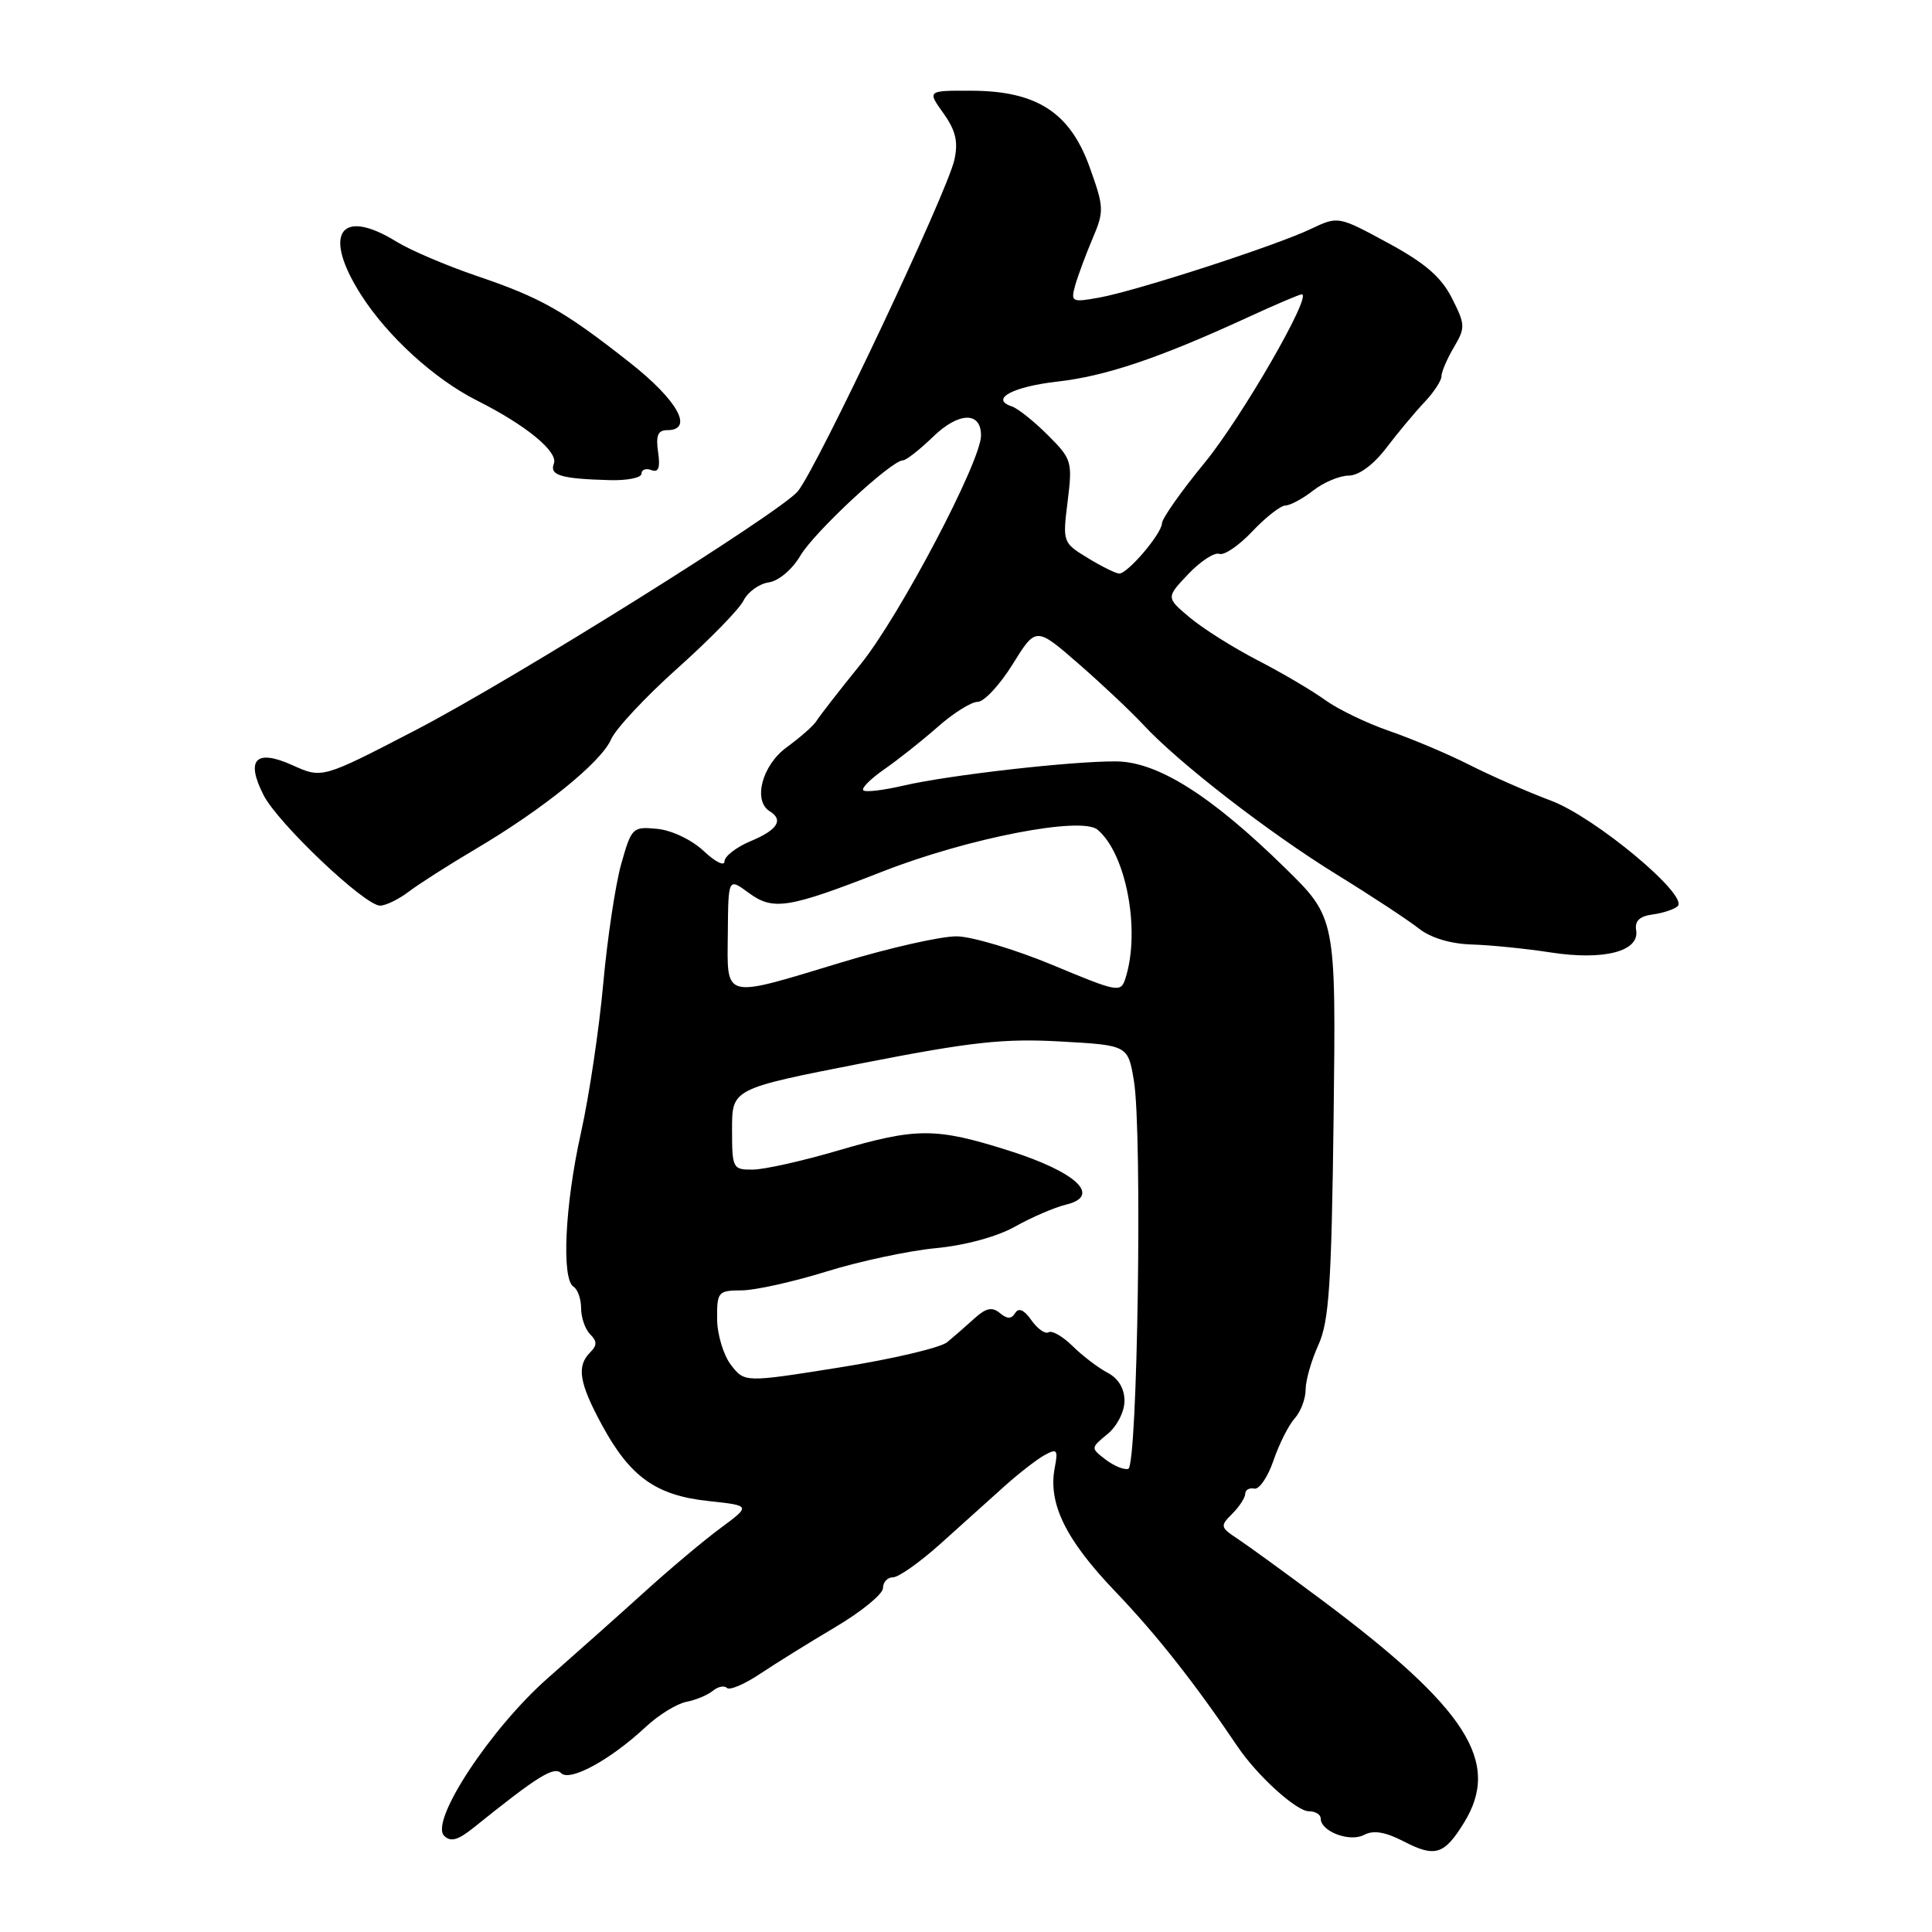 <?xml version="1.0" encoding="UTF-8" standalone="no"?>
<!DOCTYPE svg PUBLIC "-//W3C//DTD SVG 1.1//EN" "http://www.w3.org/Graphics/SVG/1.1/DTD/svg11.dtd" >
<svg xmlns="http://www.w3.org/2000/svg" xmlns:xlink="http://www.w3.org/1999/xlink" version="1.1" viewBox="0 0 256 256">
 <g >
 <path fill="currentColor"
d=" M 193.98 241.53 C 198.96 233.48 194.39 226.37 174.96 211.87 C 170.26 208.37 165.32 204.78 163.99 203.90 C 161.69 202.38 161.65 202.20 163.28 200.58 C 164.23 199.63 165.00 198.44 165.00 197.93 C 165.00 197.42 165.54 197.11 166.20 197.25 C 166.85 197.39 168.00 195.71 168.74 193.53 C 169.49 191.34 170.75 188.83 171.55 187.95 C 172.35 187.06 173.00 185.35 173.00 184.14 C 173.00 182.93 173.76 180.26 174.69 178.22 C 176.11 175.09 176.43 170.28 176.71 148.05 C 177.03 121.61 177.03 121.61 170.24 114.97 C 160.46 105.39 153.39 100.94 147.91 100.89 C 142.06 100.84 125.71 102.70 119.70 104.10 C 117.05 104.72 114.67 105.00 114.39 104.72 C 114.11 104.44 115.37 103.19 117.19 101.92 C 119.01 100.66 122.19 98.14 124.25 96.32 C 126.32 94.49 128.70 93.00 129.54 93.00 C 130.39 93.00 132.48 90.76 134.18 88.02 C 137.27 83.04 137.27 83.04 142.89 87.93 C 145.97 90.61 149.85 94.26 151.50 96.04 C 156.23 101.13 168.08 110.30 177.17 115.91 C 181.75 118.73 186.62 121.94 188.00 123.03 C 189.57 124.27 192.18 125.06 195.00 125.15 C 197.47 125.22 202.20 125.70 205.51 126.21 C 212.54 127.29 217.27 126.06 216.80 123.26 C 216.59 122.03 217.26 121.40 219.00 121.17 C 220.38 120.98 221.86 120.49 222.30 120.07 C 223.79 118.64 211.34 108.27 205.51 106.09 C 202.46 104.95 197.61 102.82 194.75 101.37 C 191.89 99.92 187.10 97.90 184.12 96.87 C 181.13 95.84 177.29 93.99 175.58 92.75 C 173.87 91.51 169.86 89.15 166.66 87.50 C 163.46 85.85 159.41 83.30 157.67 81.84 C 154.50 79.18 154.50 79.18 157.46 76.06 C 159.09 74.35 160.94 73.15 161.57 73.39 C 162.20 73.63 164.17 72.29 165.94 70.41 C 167.71 68.54 169.69 66.99 170.33 66.98 C 170.97 66.97 172.62 66.08 174.00 65.00 C 175.38 63.92 177.49 63.03 178.71 63.02 C 180.06 63.01 182.00 61.58 183.71 59.33 C 185.24 57.32 187.51 54.60 188.75 53.29 C 189.99 51.98 191.00 50.44 191.00 49.86 C 191.00 49.28 191.74 47.56 192.64 46.03 C 194.18 43.42 194.17 43.02 192.39 39.51 C 190.98 36.71 188.82 34.85 183.91 32.19 C 177.32 28.62 177.32 28.62 173.69 30.34 C 168.98 32.58 150.59 38.54 145.66 39.43 C 142.01 40.09 141.86 40.01 142.47 37.81 C 142.83 36.54 143.86 33.76 144.76 31.64 C 146.32 27.97 146.30 27.48 144.38 22.14 C 141.78 14.89 137.36 12.04 128.68 12.02 C 122.86 12.00 122.86 12.00 125.01 15.01 C 126.64 17.30 126.99 18.78 126.46 21.18 C 125.52 25.47 108.41 61.71 105.74 65.07 C 103.58 67.79 68.02 90.02 55.10 96.73 C 42.69 103.17 42.69 103.17 38.77 101.40 C 33.89 99.20 32.51 100.62 34.93 105.37 C 36.84 109.10 48.32 120.00 50.36 120.00 C 51.11 120.00 52.80 119.18 54.12 118.18 C 55.43 117.18 59.42 114.63 63.00 112.51 C 71.98 107.21 79.66 100.99 80.97 97.97 C 81.57 96.58 85.53 92.34 89.77 88.55 C 94.01 84.76 97.95 80.73 98.52 79.58 C 99.09 78.44 100.59 77.35 101.86 77.17 C 103.17 76.98 104.97 75.47 106.05 73.63 C 107.90 70.50 118.11 61.00 119.64 61.00 C 120.06 61.00 121.86 59.59 123.64 57.87 C 127.04 54.57 130.01 54.50 129.99 57.72 C 129.97 61.16 119.23 81.57 114.07 87.97 C 111.20 91.52 108.55 94.93 108.18 95.54 C 107.81 96.15 106.04 97.71 104.25 99.01 C 100.98 101.39 99.73 106.10 102.00 107.50 C 103.86 108.65 103.02 109.97 99.50 111.44 C 97.58 112.24 96.00 113.46 96.00 114.14 C 96.00 114.82 94.76 114.20 93.25 112.77 C 91.69 111.30 89.03 110.02 87.11 109.83 C 83.82 109.51 83.68 109.64 82.31 114.50 C 81.54 117.25 80.47 124.39 79.93 130.36 C 79.39 136.33 78.07 145.22 76.98 150.10 C 74.85 159.65 74.38 169.50 76.00 170.50 C 76.55 170.84 77.00 172.13 77.00 173.36 C 77.00 174.59 77.54 176.14 78.20 176.80 C 79.13 177.73 79.13 178.27 78.20 179.20 C 76.38 181.02 76.73 183.23 79.75 188.80 C 83.48 195.69 86.92 198.15 93.84 198.89 C 99.50 199.50 99.50 199.50 95.50 202.46 C 93.30 204.08 88.74 207.91 85.38 210.96 C 82.01 214.01 76.27 219.12 72.62 222.33 C 65.00 229.03 56.92 241.32 58.85 243.25 C 59.71 244.11 60.68 243.84 62.75 242.18 C 71.21 235.37 73.40 234.00 74.35 234.95 C 75.52 236.12 80.89 233.19 85.57 228.82 C 87.26 227.24 89.67 225.76 90.92 225.51 C 92.18 225.27 93.76 224.61 94.44 224.05 C 95.13 223.48 95.97 223.31 96.32 223.66 C 96.68 224.01 98.66 223.17 100.73 221.78 C 102.80 220.40 107.31 217.60 110.75 215.56 C 114.19 213.52 117.00 211.21 117.00 210.43 C 117.00 209.64 117.60 209.00 118.33 209.00 C 119.07 209.00 121.88 207.01 124.58 204.59 C 127.29 202.16 131.07 198.75 133.00 197.02 C 134.93 195.28 137.35 193.40 138.39 192.82 C 140.07 191.90 140.22 192.08 139.76 194.48 C 138.85 199.21 141.20 204.01 147.76 210.86 C 153.26 216.61 158.29 222.99 164.00 231.45 C 166.59 235.29 171.78 240.00 173.42 240.00 C 174.29 240.00 175.00 240.43 175.00 240.96 C 175.00 242.69 178.87 244.14 180.75 243.13 C 181.98 242.48 183.54 242.73 185.97 243.98 C 190.15 246.15 191.36 245.78 193.98 241.53 Z  M 85.00 62.77 C 85.00 62.23 85.59 62.01 86.31 62.29 C 87.26 62.65 87.51 61.99 87.20 59.90 C 86.88 57.72 87.18 57.00 88.39 57.00 C 92.01 57.00 89.81 53.04 83.41 48.01 C 74.69 41.15 71.68 39.45 63.08 36.53 C 59.10 35.17 54.36 33.15 52.55 32.03 C 45.07 27.41 42.68 30.96 47.83 39.05 C 51.35 44.57 57.56 50.23 63.20 53.07 C 69.71 56.34 73.99 59.86 73.39 61.43 C 72.79 62.98 74.31 63.44 80.75 63.62 C 83.09 63.69 85.00 63.31 85.00 62.77 Z  M 146.50 193.40 C 144.51 191.88 144.51 191.86 146.75 190.02 C 148.01 188.99 149.00 187.06 149.00 185.62 C 149.00 183.99 148.19 182.64 146.75 181.89 C 145.51 181.24 143.43 179.65 142.13 178.37 C 140.83 177.08 139.39 176.26 138.95 176.53 C 138.50 176.81 137.48 176.09 136.67 174.94 C 135.71 173.56 134.97 173.24 134.52 173.98 C 134.00 174.80 133.47 174.80 132.48 173.98 C 131.46 173.14 130.65 173.31 129.14 174.68 C 128.04 175.68 126.41 177.10 125.52 177.84 C 124.62 178.58 118.21 180.09 111.27 181.19 C 98.66 183.20 98.66 183.20 96.85 180.85 C 95.86 179.56 95.03 176.81 95.02 174.75 C 95.00 171.18 95.16 171.00 98.25 170.98 C 100.04 170.98 105.10 169.85 109.49 168.49 C 113.89 167.12 120.41 165.73 123.99 165.39 C 127.88 165.02 132.11 163.87 134.50 162.53 C 136.70 161.29 139.74 159.99 141.25 159.62 C 146.01 158.48 142.66 155.31 133.70 152.47 C 123.97 149.39 121.47 149.39 110.95 152.48 C 106.30 153.84 101.26 154.97 99.75 154.98 C 97.09 155.00 97.00 154.83 97.00 149.63 C 97.00 144.26 97.00 144.26 114.25 140.88 C 128.66 138.06 132.98 137.58 140.48 138.00 C 149.46 138.50 149.46 138.50 150.25 143.22 C 151.38 150.00 150.74 194.26 149.50 194.63 C 148.95 194.80 147.60 194.24 146.50 193.40 Z  M 139.50 127.88 C 134.55 125.82 128.84 124.11 126.81 124.07 C 124.78 124.03 117.92 125.58 111.57 127.50 C 95.62 132.33 96.36 132.52 96.44 123.66 C 96.50 116.32 96.50 116.32 99.17 118.28 C 102.44 120.70 104.40 120.39 117.00 115.46 C 128.25 111.06 143.26 108.14 145.42 109.93 C 149.21 113.08 151.14 123.24 149.15 129.56 C 148.52 131.57 148.26 131.53 139.50 127.88 Z  M 144.14 73.94 C 140.82 71.92 140.79 71.84 141.47 66.42 C 142.12 61.16 142.02 60.82 138.83 57.64 C 137.00 55.81 134.86 54.11 134.07 53.85 C 131.13 52.88 134.16 51.24 140.13 50.56 C 146.51 49.84 153.57 47.46 165.23 42.10 C 168.93 40.39 172.20 39.00 172.49 39.00 C 173.95 39.00 164.52 55.35 159.61 61.33 C 156.52 65.09 153.99 68.69 153.97 69.33 C 153.93 70.72 149.44 76.00 148.30 76.00 C 147.86 75.99 145.99 75.07 144.14 73.94 Z "/>
</g>
</svg>